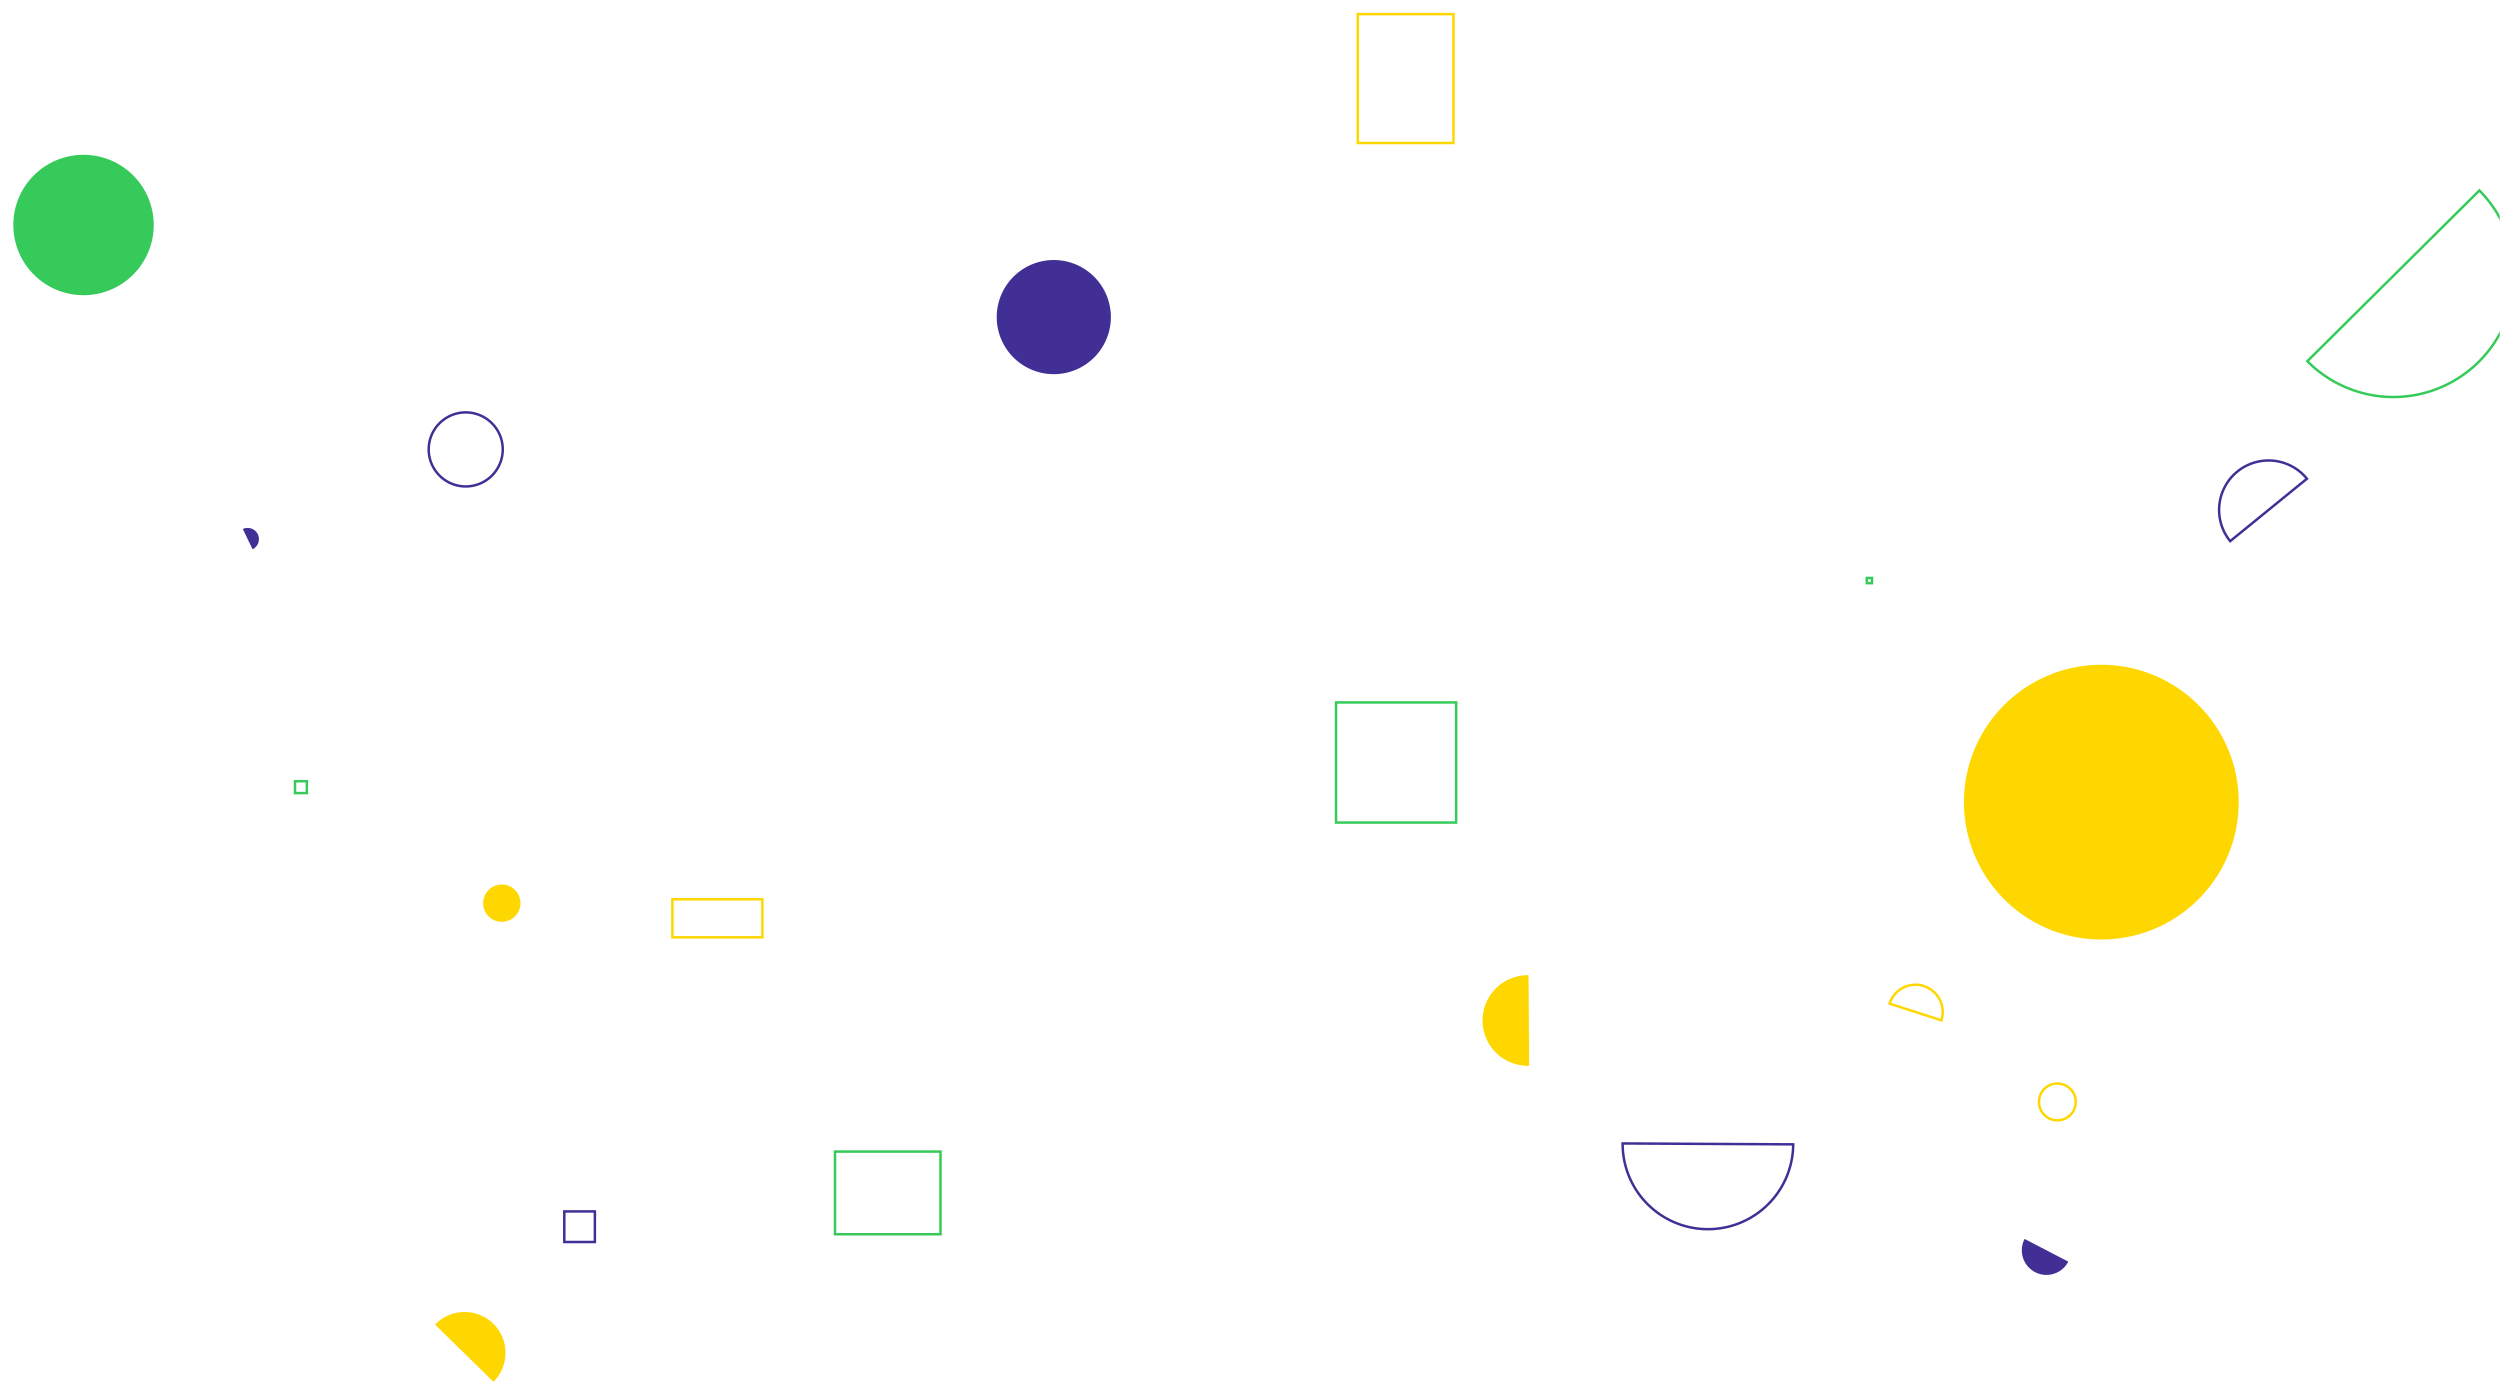 <svg xmlns="http://www.w3.org/2000/svg" version="1.1" xmlns:xlink="http://www.w3.org/1999/xlink" xmlns:svgjs="http://svgjs.com/svgjs" width="1000" height="560" preserveAspectRatio="none" viewBox="0 0 1000 560"><g mask="url(&quot;#SvgjsMask1021&quot;)" fill="none"><path d="M861.25 299.64L879.23 299.64L879.23 317.62L861.25 317.62z" fill="rgba(255, 215, 0, 1)"></path><path d="M334 460.63L376.2 460.63L376.2 493.7L334 493.7z" stroke="rgba(53, 202, 89, 1)"></path><path d="M543.11 5.65L581.38 5.65L581.38 57.2L543.11 57.2z" stroke="rgba(255, 215, 0, 1)"></path><path d="M268.96 359.71L304.94 359.71L304.94 374.93L268.96 374.93z" stroke="rgba(255, 215, 0, 1)"></path><path d="M815.59 440.77 a7.36 7.36 0 1 0 14.72 0 a7.36 7.36 0 1 0 -14.72 0z" stroke="rgba(255, 215, 0, 1)"></path><path d="M398.69 126.84 a22.83 22.83 0 1 0 45.66 0 a22.83 22.83 0 1 0 -45.66 0z" fill="rgba(65, 47, 150, 1)"></path><path d="M101.02 219.71a4.49 4.49 0 1 0-3.89-8.1z" fill="rgba(65, 47, 150, 1)"></path><path d="M197.39 552.72a16.34 16.34 0 1 0-23.35-22.86z" fill="rgba(255, 215, 0, 1)"></path><path d="M649.06 457.38a34.11 34.11 0 1 0 68.22 0.36z" stroke="rgba(65, 47, 150, 1)"></path><path d="M785.58 320.86 a54.95 54.95 0 1 0 109.9 0 a54.95 54.95 0 1 0 -109.9 0z" fill="rgba(255, 215, 0, 1)"></path><path d="M776.56 408.12a10.89 10.89 0 1 0-20.74-6.66z" stroke="rgba(255, 215, 0, 1)"></path><path d="M541.55 203.99L541.62 203.99L541.62 204.06L541.55 204.06z" fill="rgba(53, 202, 89, 1)"></path><path d="M5.33 90 a28.08 28.08 0 1 0 56.16 0 a28.08 28.08 0 1 0 -56.16 0z" fill="rgba(53, 202, 89, 1)"></path><path d="M118 312.49L122.74 312.49L122.74 317.23L118 317.23z" stroke="rgba(53, 202, 89, 1)"></path><path d="M171.48 179.77 a14.81 14.81 0 1 0 29.62 0 a14.81 14.81 0 1 0 -29.62 0z" stroke="rgba(65, 47, 150, 1)"></path><path d="M746.72 231.18L748.8 231.18L748.8 233.26L746.72 233.26z" stroke="rgba(53, 202, 89, 1)"></path><path d="M922.77 191.49a19.78 19.78 0 1 0-30.69 24.97z" stroke="rgba(65, 47, 150, 1)"></path><path d="M611.41 390.08a18.12 18.12 0 1 0 0.26 36.23z" fill="rgba(255, 215, 0, 1)"></path><path d="M193.26 361.26 a7.46 7.46 0 1 0 14.92 0 a7.46 7.46 0 1 0 -14.92 0z" fill="rgba(255, 215, 0, 1)"></path><path d="M809.84 495.57a9.85 9.85 0 1 0 17.48 9.09z" fill="rgba(65, 47, 150, 1)"></path><path d="M225.72 484.57L237.95 484.57L237.95 496.8L225.72 496.8z" stroke="rgba(65, 47, 150, 1)"></path><path d="M922.94 144.48a48.47 48.47 0 1 0 68.81-68.29z" stroke="rgba(53, 202, 89, 1)"></path><path d="M534.41 280.97L582.46 280.97L582.46 329.02L534.41 329.02z" stroke="rgba(53, 202, 89, 1)"></path></g><defs><mask id="SvgjsMask1021"><rect width="1000" height="560" fill="#ffffff"></rect></mask></defs></svg>